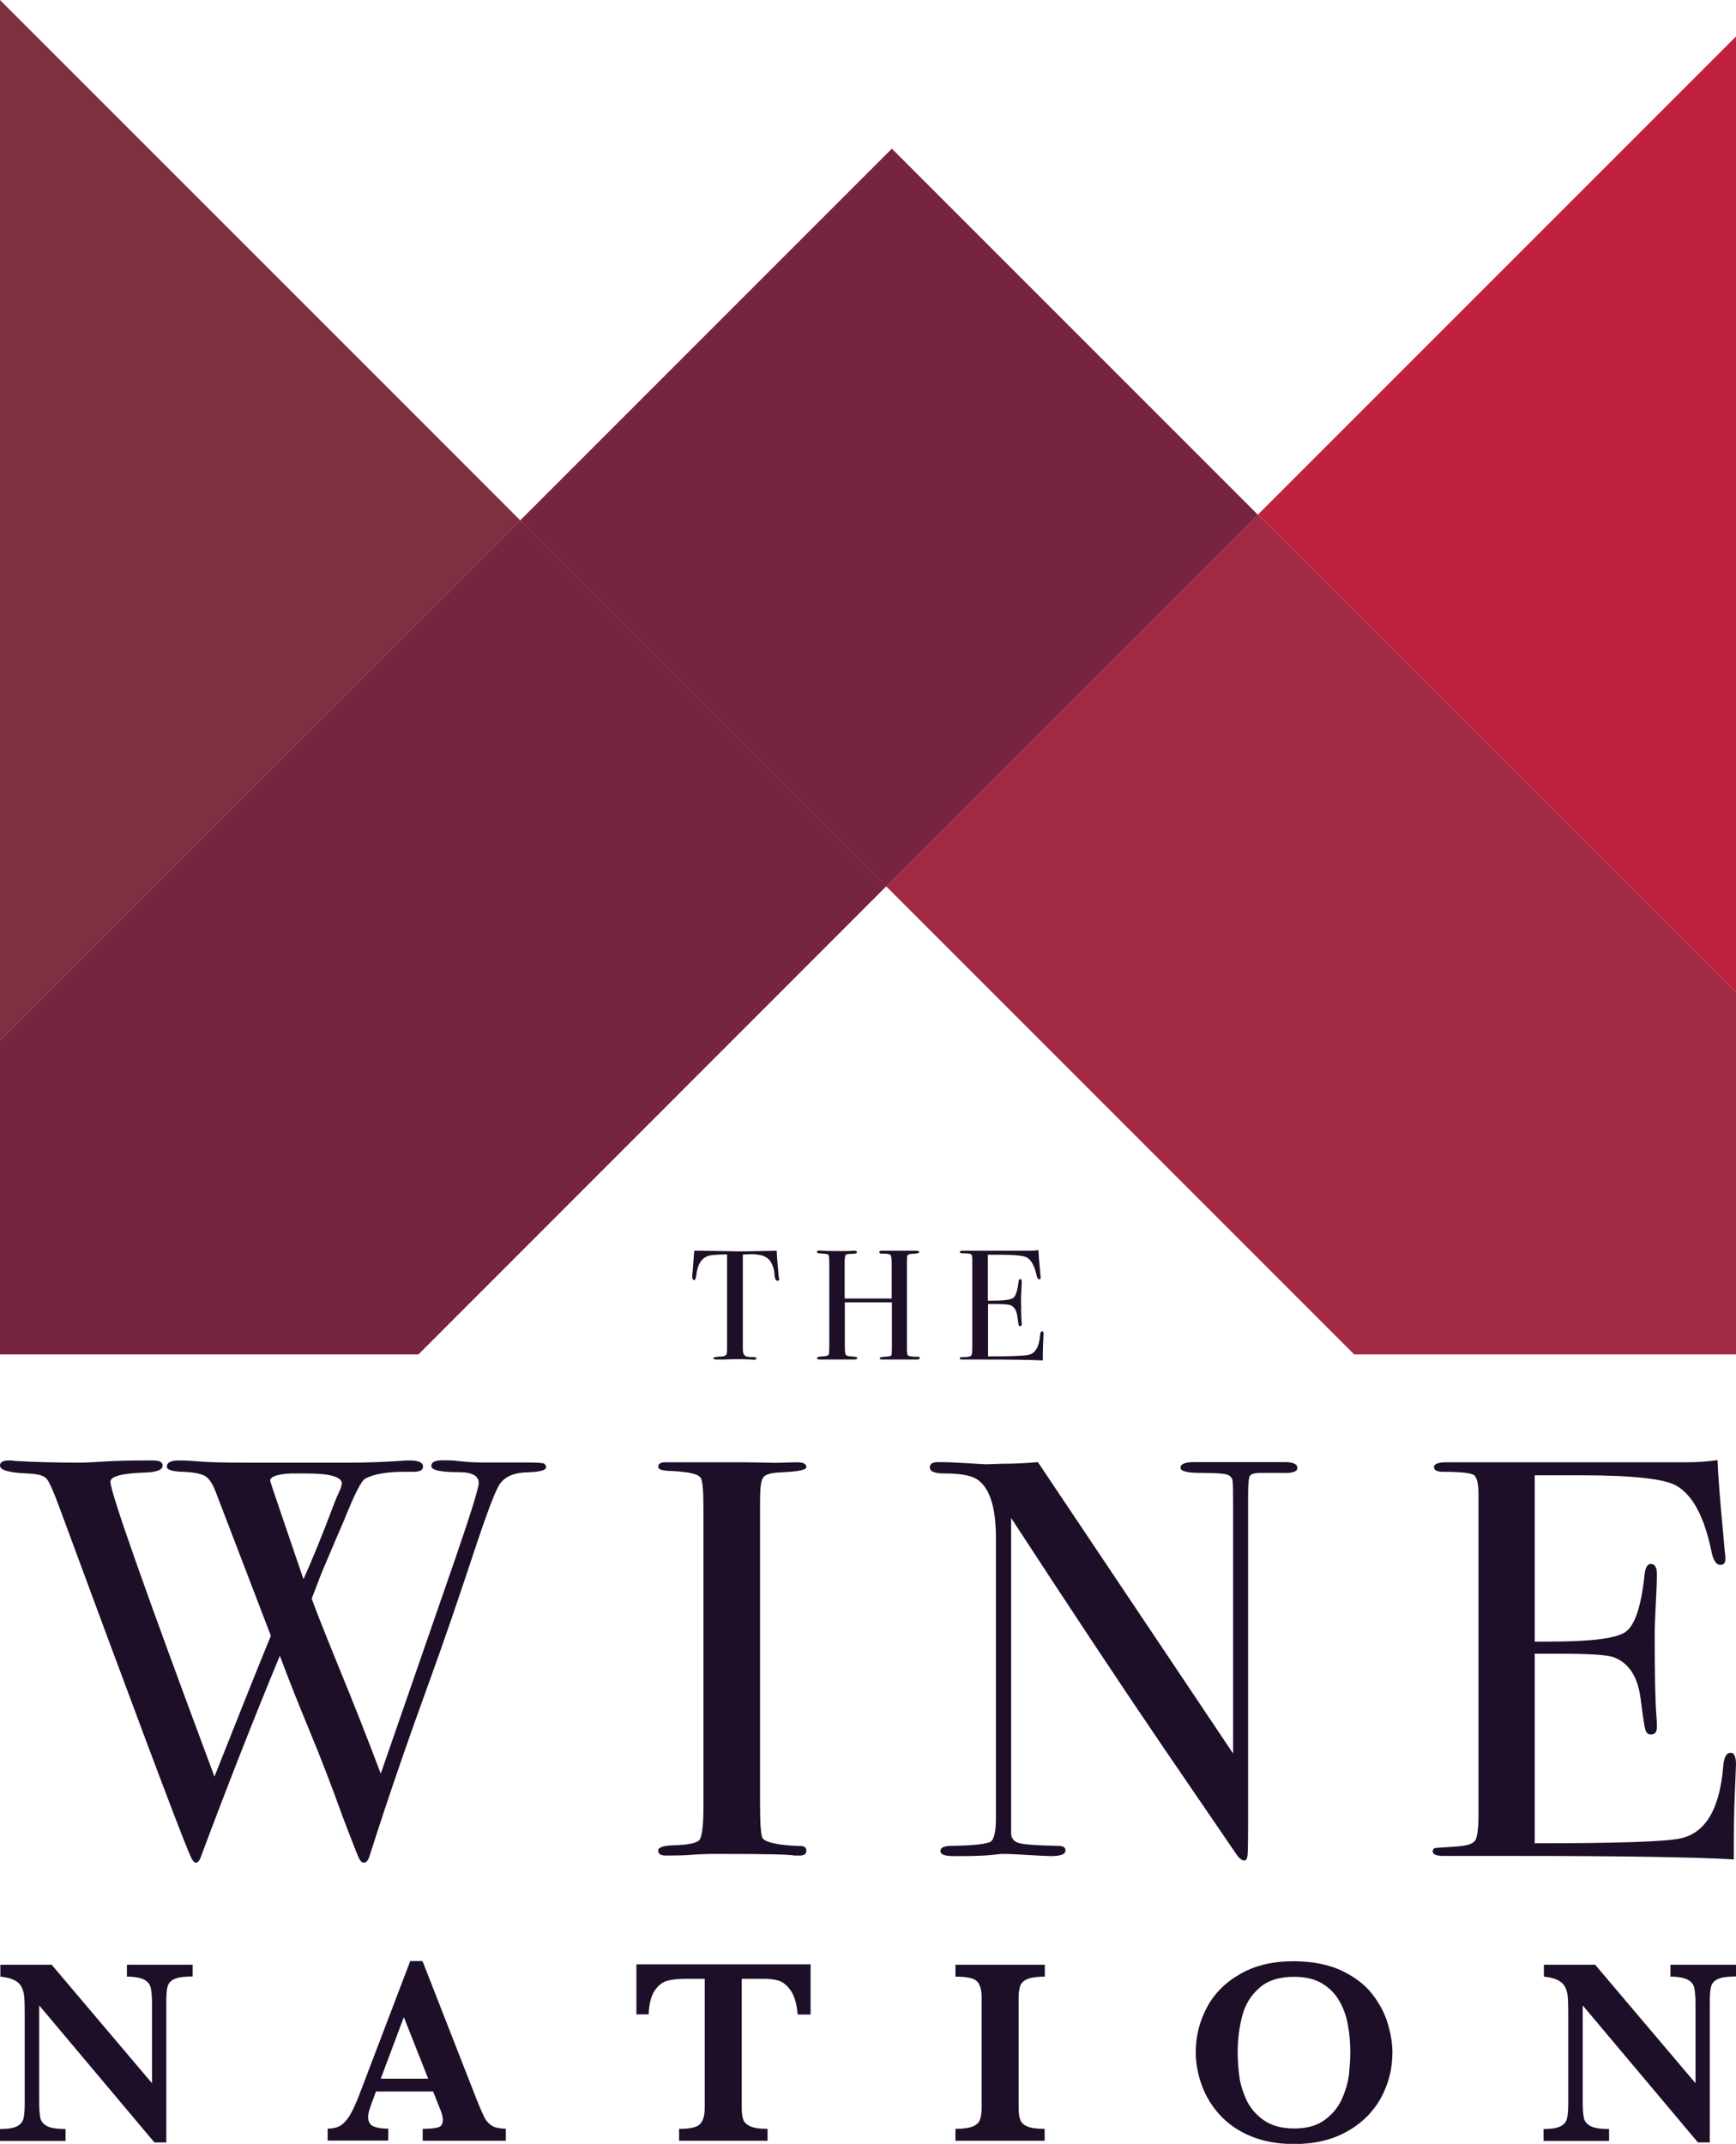 <?xml version="1.0" encoding="utf-8"?>
<!-- Generator: Adobe Illustrator 25.4.1, SVG Export Plug-In . SVG Version: 6.00 Build 0)  -->
<svg version="1.1" id="Layer_1" xmlns="http://www.w3.org/2000/svg" xmlns:xlink="http://www.w3.org/1999/xlink" x="0px" y="0px"
	 viewBox="0 0 947.9 1170.4" style="enable-background:new 0 0 947.9 1170.4;" xml:space="preserve">
<style type="text/css">
	.st0{fill:#1E0F28;}
	.st1{fill:#C0223E;}
	.st2{fill:#7D3040;}
	.st3{fill:#77253E;}
	.st4{fill:#A22A45;}
</style>
<g>
	<g>
		<path class="st0" d="M298.2,800.9c0,1.8-3.5,2.7-10.5,2.9c-7.8,0.2-13,2.8-15.6,7.7c-2.6,4.9-6.5,15.4-11.9,31.5
			c-9.3,28.2-17.5,52.2-24.7,72c-12.3,33.8-23.6,66.4-33.6,97.9c-0.8,2.7-1.9,4-3.2,4c-1.1,0-2.1-1-3-3.1c-0.9-2-3.7-9.2-8.4-21.5
			c-5.8-16.1-12-32.4-18.8-48.7c-5.3-12.8-10.6-26-15.7-39.7c-14.4,34.8-28.7,71.2-42.9,109.2c-0.8,2.5-1.8,3.8-3,3.8
			c-1,0-2.2-1.7-3.6-5.2c-6.4-15.2-30.1-78.4-71.1-189.4c-2.9-7.8-5-12.7-6.5-14.7c-1.4-2-5-3-10.8-3.2C5,804,0,802.6,0,800.1
			c0-1.9,1.7-2.8,4.9-2.8c1.4,0,2.7,0.1,3.7,0.3c10.9,0.6,22.7,0.9,35.2,0.9c2.5,0,6.7-0.2,12.8-0.6c6.1-0.4,13.9-0.6,23.6-0.6h3.4
			c3.5,0,5.2,0.9,5.2,2.8c0,2.3-3.2,3.6-9.5,3.8c-12.7,0.4-19,2.1-19,5c0,5.8,18.9,59.4,56.8,161c13.8-34.8,24-60.4,30.8-76.9
			L117.6,814c-1.7-4.3-3.6-7.1-5.8-8.3s-6.2-2-12-2.2c-5.8-0.2-8.7-1.1-8.7-2.8c0-2.3,2.2-3.4,6.5-3.4c3.3,0,7.3,0.2,12,0.6
			c4.7,0.4,13,0.6,24.7,0.6h23.5h34c7.6,0,16.8-0.3,27.5-1c1.2-0.2,2.7-0.2,4.3-0.2c4.9,0,7.4,1.1,7.4,3.3c0,2-1.8,2.9-5.2,2.9h-5.3
			c-9.3,0-16.3,1.2-21,3.7c-2.1,1-5.9,8.4-11.4,22.2c-2.5,5.8-6.7,15.5-12.5,29.3c-1.2,3.1-3,7.8-5.4,14c1.4,4.1,5.9,15.6,13.5,34.3
			c9.8,23.8,17.8,44.3,24.2,61.3c11.6-33.4,25.2-72.8,41-118.3c8.3-24.2,12.5-37.7,12.5-40.4c0-3.9-3.6-5.9-10.8-5.9
			c-10.1,0-15.1-1.1-15.1-3.4c0-2.1,2.1-3.1,6.2-3.1c3.5,0,6.3,0.1,8.3,0.4c4.5,0.5,8.6,0.8,12.4,0.8H287c6.2,0,9.6,0.2,10.2,0.7
			C297.9,799.8,298.2,800.3,298.2,800.9z M167.5,804.4h-3.7h-5.2c-7.4,0.4-11.1,1.8-11.1,4c0,0.4,6.1,18.3,18.2,53.7
			c4.7-10.3,10.2-23.9,16.6-40.8c0.8-2.3,2.1-5.2,3.8-8.9l0.6-2.5C186.6,806.3,180.2,804.4,167.5,804.4z"/>
		<path class="st0" d="M440.3,1010.4c0,1.7-1.2,2.6-3.7,2.6h-3.1c-1.2-0.6-15.3-0.9-42.2-0.9c-5.2,0-10.3,0.2-15.5,0.6
			c-2.7,0.2-6.8,0.3-12.4,0.3c-2.7,0-4-0.9-4-2.8c0-1.6,2.7-2.6,8-2.8c8.2-0.2,13.1-1.2,14.5-2.9c1.4-1.8,2.2-7.7,2.2-17.8v-163
			c0-10.1-0.5-15.8-1.6-17c-1.3-2.1-7-3.3-17.2-3.7c-4-0.2-5.9-0.9-5.9-2.2c0-1.6,1.2-2.5,3.7-2.5h42.2c3.1,0,9.2,0.1,18.1,0.3
			l11.9-0.3c3.3,0,5,0.9,5,2.6c0,1.6-4.6,2.5-13.9,2.9c-5.3,0.2-8.5,1.1-9.7,2.8c-1.2,1.7-1.7,6-1.7,13v165
			c0,11.7,0.5,18.1,1.6,19.2c2.3,2.3,9.1,3.6,20.3,4C439.1,1007.7,440.3,1008.6,440.3,1010.4z"/>
		<path class="st0" d="M708.4,801.3c0,2.1-2.6,3-7.7,2.8h-6.8h-5.6c-3.3,0-5.2,0.6-5.9,1.7c-0.6,1.1-0.9,4.6-0.9,10.3v177.7
			c0,10.9-0.1,17.3-0.3,19.1c-0.2,1.8-0.8,2.8-1.8,2.8c-1.2,0-2.7-1.1-4.3-3.4l-39.5-57.8c-22.9-33.6-50.7-75.5-83.5-125.8v172.5
			c0.2,2.7,1.8,4.4,4.7,5.1c2.9,0.7,9.9,1.2,20.9,1.4c2.7,0,4.1,0.8,4.1,2.5c0,2.1-2.7,3.1-8,3.1c-1.8,0-7.7-0.3-17.6-0.9
			c-3.3-0.2-6.5-0.3-9.6-0.3c0.2,0-1.6,0.2-5.4,0.6c-3.8,0.4-9.6,0.6-17.5,0.6h-3.1c-4.7,0-7.1-0.9-7.1-2.8s2.1-2.8,6.2-2.8
			c12.2-0.2,19.2-1,21.2-2.3c2-1.3,2.9-5.7,2.9-13.1V839.7c0-17.1-3.5-27.8-10.5-32.2c-3.3-2.1-9.2-3.1-17.6-3.1c-5.4,0-8-1.1-8-3.3
			c0-2,1.5-2.9,4.6-2.9c4.1,0,9.4,0.2,15.8,0.6c6.4,0.4,9.8,0.6,10.2,0.6c0.6,0,3.5-0.1,8.6-0.3c6.8,0,13.4-0.3,19.8-0.9
			l106.6,159.1V819.9c0-6.4-0.1-10.2-0.3-11.6c-0.2-1.3-1-2.4-2.5-3.1c-1.4-0.7-6.4-1.1-14.8-1.1c-7.4,0-11.1-0.9-11.1-2.8
			c0-2.1,2.5-3.1,7.4-3.1h10.8c2.7,0,5.6,0,8.7,0c3.3,0,5.2,0,5.9,0c0.2,0,2.1,0,5.6,0c3.3,0,6.4,0,9.3,0h9.6
			C706.2,798.3,708.4,799.3,708.4,801.3z"/>
		<path class="st0" d="M947.9,963.2c0,0.8-0.2,5.9-0.6,15.1c-0.4,9.3-0.6,18.1-0.6,26.6v10.2c-20.2-1.2-60.1-1.9-119.9-1.9
			c-7.2,0-14.3,0-21.3,0s-11.7,0-14.2,0h-3.1c-3.9,0-5.9-0.8-5.9-2.5c0-1.1,0.6-1.8,1.9-1.9c0.6,0,4.5-0.3,11.7-0.8
			c5.4-0.4,8.6-1.5,9.7-3.4c1.1-1.9,1.7-6.7,1.7-14.6V815.9c0-6-0.9-9.6-2.6-10.7c-1.8-1.1-7.4-1.7-16.8-1.7c-3.3,0-4.9-0.9-4.9-2.6
			c0-1.7,2.3-2.6,6.8-2.6h52.8c1.9,0,13.5,0,34.9,0c21.4,0,35.8,0,43.3,0c6.2,0,11.8-0.4,17-1.2c0.4,8.9,1.3,21.1,2.8,36.8l1.2,13.3
			c0.2,1,0.3,2.4,0.3,4c0,2.1-0.9,3.1-2.8,3.1c-2.3,0-3.9-2.6-4.9-7.8c-3.9-18.7-10.3-30.5-19.2-35.5c-6.6-3.7-23.9-5.6-51.9-5.6
			h-25.3v90.8h7.4c23.1,0,37.1-1.7,42.2-5.3c5-3.5,8.5-13.7,10.3-30.6c0.4-4.3,1.5-6.5,3.4-6.5c2.3,0,3.4,1.8,3.4,5.6
			c0,3.7-0.2,9.2-0.6,16.4c-0.4,7.2-0.6,12.7-0.6,16.4c0,22,0.3,37.2,1,45.4c0.2,2.1,0.2,3.8,0.2,5.3c0,2.7-1.1,4-3.4,4
			c-1.4,0-2.4-0.9-2.9-2.6c-0.5-1.7-1.4-7.5-2.6-17.1c-1.6-12.2-6.7-19.7-15.1-22.6c-3.7-1.2-13.3-1.8-28.9-1.8h-13.8v103.5
			c45.3,0,71.9-0.9,79.7-2.7c13.6-3,21.3-16.1,23.2-39.1c0.4-5.1,1.7-7.6,4-7.6C946.8,956.7,947.9,958.9,947.9,963.2z"/>
	</g>
	<g>
		<path class="st0" d="M425.5,698.1c0,0.7-0.3,1.1-1,1.1c-0.7,0-1.2-0.7-1.5-2.2c-0.1-1-0.2-2.1-0.3-3.1c-0.4-2.1-1.1-3.8-2-5.2
			c-1.2-1.9-3.2-3.1-5.9-3.6c-1.8-0.3-3.2-0.5-4.3-0.4c-2.7,0.1-4.3,0.1-4.9,0.2v51.6c0,2.1,0.5,3.3,1.6,3.9
			c0.6,0.3,2.2,0.5,4.8,0.5c0.7,0.1,1,0.3,1,0.7c0,0.5-0.5,0.7-1.4,0.7c-0.5,0-0.9,0-1.2-0.1c-3.4-0.1-5.8-0.2-7.3-0.2
			c-1.9,0-3.6,0-5.3,0.1c-1.7,0.1-3.8,0.1-6.3,0.1c-1.3,0-2-0.2-2-0.7c0-0.5,1.2-0.8,3.7-0.9c1.8,0,2.9-0.4,3.4-1.1
			c0.3-0.5,0.4-1.6,0.4-3.5v-51.2c-5.6,0.1-9.1,0.3-10.5,0.9c-3.6,1.3-5.7,4.8-6.3,10.5c-0.2,1.7-0.6,2.6-1.2,2.6
			c-0.7,0-1-0.6-1-1.8c0-0.6,0-1.3,0.1-1.9l0.2-2c0.2-2.6,0.4-6.1,0.8-10.3h3.8l17.4,0.3c2.1,0.1,5.2,0.1,9.6,0l14.2-0.3
			c0.1,3.2,0.5,7.9,1.1,14.2c0,0.2,0,0.4,0.1,0.6C425.4,697.8,425.5,698,425.5,698.1z"/>
		<path class="st0" d="M502.2,741.4c0,0.5-0.5,0.8-1.6,0.8h-11.7c-0.8,0-1.9,0-3.5,0c-1.5,0-2.7,0-3.4,0c-1.1,0-1.7-0.2-1.7-0.7
			c0-0.5,1.3-0.8,4-0.9c1.4-0.1,2.2-0.4,2.4-0.7c0.2-0.4,0.3-1.7,0.3-4V711h-25.7v24.2c0,2.6,0.2,4.1,0.6,4.5c0.4,0.5,1.7,0.8,4,0.9
			c1.5,0.1,2.2,0.4,2.2,0.8c0,0.5-0.6,0.8-1.7,0.8h-0.8c-1.4,0-2.8,0-4.3,0c-1.5,0-2.4,0-2.7,0c-0.8,0-2,0-3.6,0c-1.6,0-4,0-7.2,0
			c-1.1,0-1.7-0.2-1.7-0.7c0-0.5,0.6-0.7,1.7-0.9c0.7-0.1,1.5-0.1,2.3-0.2c1.3-0.1,2.1-0.4,2.4-0.9c0.2-0.3,0.3-1.9,0.3-4.8v-45
			c0-2.6-0.1-4.1-0.4-4.5c-0.3-0.5-1.2-0.7-2.7-0.8c-1.8-0.1-2.8-0.2-3.1-0.3c-0.3-0.1-0.5-0.3-0.5-0.7c0-0.5,0.4-0.7,1.1-0.7
			c0.2,0,0.7,0,1.5,0.1c1.4,0.1,4.8,0.2,10.1,0.2c2.9,0,4.9,0,6.1-0.1c0.4-0.1,0.9-0.1,1.5-0.1c1,0,1.5,0.3,1.5,0.9
			c0,0.5-0.9,0.8-2.8,0.8c-1.8,0-3,0.2-3.3,0.6c-0.4,0.4-0.6,1.8-0.6,4.1v19.7h25.7v-18.4c0-3-0.2-4.8-0.7-5.4
			c-0.5-0.5-2-0.8-4.8-0.7c-0.9,0-1.3-0.3-1.3-0.8c0-0.5,0.5-0.8,1.5-0.8h0.4c0.8,0,2.2,0,4.2,0c2.1,0,3.6,0,4.6,0c3.5,0,5.8,0,7,0
			c1.2,0,2,0,2.3,0c1.2,0,1.8,0.3,1.8,0.8c0,0.5-1.3,0.8-3.8,0.9c-0.7,0-1.3,0.1-1.6,0.2c-0.6,0.2-0.9,0.5-1.1,0.9
			c-0.1,0.5-0.2,1.8-0.2,4V735c0,2.7,0.1,4.3,0.4,4.8c0.6,0.6,2.2,0.9,4.9,0.9C501.7,740.6,502.2,740.8,502.2,741.4z"/>
		<path class="st0" d="M569.8,728.4c0,0.2-0.1,1.6-0.2,4.2c-0.1,2.6-0.2,5-0.2,7.3v2.8c-5.6-0.3-16.6-0.5-33.1-0.5c-2,0-4,0-5.9,0
			c-1.9,0-3.2,0-3.9,0h-0.9c-1.1,0-1.6-0.2-1.6-0.7c0-0.3,0.2-0.5,0.5-0.5c0.2,0,1.3-0.1,3.2-0.2c1.5-0.1,2.4-0.4,2.7-0.9
			c0.3-0.5,0.5-1.9,0.5-4v-48.2c0-1.7-0.2-2.6-0.7-3c-0.5-0.3-2-0.5-4.7-0.5c-0.9,0-1.4-0.2-1.4-0.7c0-0.5,0.6-0.7,1.9-0.7h14.6
			c0.5,0,3.7,0,9.7,0c5.9,0,9.9,0,12,0c1.7,0,3.3-0.1,4.7-0.3c0.1,2.5,0.4,5.8,0.8,10.2l0.3,3.7c0.1,0.3,0.1,0.7,0.1,1.1
			c0,0.6-0.3,0.9-0.8,0.9c-0.6,0-1.1-0.7-1.4-2.1c-1.1-5.2-2.9-8.4-5.3-9.8c-1.8-1-6.6-1.5-14.3-1.5h-7v25.1h2.1
			c6.4,0,10.3-0.5,11.7-1.5c1.4-1,2.3-3.8,2.9-8.5c0.1-1.2,0.4-1.8,0.9-1.8c0.6,0,0.9,0.5,0.9,1.5s-0.1,2.5-0.2,4.5
			c-0.1,2-0.2,3.5-0.2,4.5c0,6.1,0.1,10.3,0.3,12.6c0,0.6,0.1,1.1,0.1,1.5c0,0.7-0.3,1.1-0.9,1.1c-0.4,0-0.7-0.2-0.8-0.7
			c-0.1-0.5-0.4-2.1-0.7-4.7c-0.5-3.4-1.8-5.4-4.2-6.2c-1-0.3-3.7-0.5-8-0.5h-3.8v28.6c12.5,0,19.9-0.3,22-0.8
			c3.8-0.8,5.9-4.4,6.4-10.8c0.1-1.4,0.5-2.1,1.1-2.1C569.5,726.6,569.8,727.2,569.8,728.4z"/>
	</g>
	<g>
		<polygon class="st1" points="947.9,19.9 686.9,280.9 947.9,541.9 		"/>
		<polygon class="st2" points="284.1,284.1 0,0 0,568.1 		"/>
		<polygon class="st3" points="0,739.4 228.5,739.4 483.9,483.9 284.1,284.1 0,568.1 		"/>
		<polygon class="st4" points="739.4,739.4 947.9,739.4 947.9,541.9 686.9,280.9 483.9,483.9 		"/>
		
			<rect x="341.9" y="141.2" transform="matrix(0.707 -0.707 0.707 0.707 -57.553 426.029)" class="st3" width="287.1" height="282.7"/>
	</g>
	<g>
		<path class="st0" d="M105.1,1079c-4.6,0-7.9,0.5-9.9,1.4c-2,0.9-3.2,2.3-3.7,4.1c-0.5,1.8-0.7,4.7-0.7,8.8v76.3h-6.5l-62.9-74.8
			v53c0,4,0.3,6.9,0.7,8.8c0.5,1.8,1.8,3.2,3.8,4.2c2,1,5.3,1.5,9.9,1.5v6.5H0v-6.5c4.3,0,7.3-0.5,9.3-1.5c1.9-1,3.1-2.4,3.5-4.2
			c0.5-1.8,0.7-4.7,0.7-8.8v-49.1c0-4-0.1-7-0.3-8.9c-0.2-2-0.7-3.7-1.5-5.2c-0.8-1.5-2.1-2.7-3.9-3.6c-1.8-0.9-4.3-1.6-7.6-1.9
			v-6.5h28l54.8,64.7v-43.9c0-3.6-0.3-6.3-0.7-8.3c-0.5-1.9-1.7-3.4-3.7-4.4c-2-1-5.1-1.6-9.3-1.6v-6.5h35.9V1079z"/>
		<path class="st0" d="M276.1,1168.7h-45.3v-6.5c3.8,0,6.6-0.3,8.4-0.8c1.7-0.5,2.6-1.8,2.6-3.9c0-1.4-0.3-2.9-0.8-4.3l-4.5-11.4
			h-31.2l-2.3,6.2c-1.3,3.5-2,6-2,7.6c0,2.8,1.1,4.6,3.3,5.4c2.2,0.8,4.8,1.1,7.7,1.1v6.5h-33.1v-6.5c2.6,0,4.9-0.5,6.7-1.5
			c1.8-1,3.6-2.9,5.3-5.6c1.7-2.8,3.5-6.7,5.4-11.7l27.7-72.7h6.7l29.3,74.9c2.1,5.3,3.7,8.9,4.7,10.8c1,1.9,2.4,3.3,4.1,4.3
			c1.7,1,4.2,1.5,7.4,1.5V1168.7z M233.8,1134.8l-13.3-33.6l-12.6,33.6H233.8z"/>
		<path class="st0" d="M442.3,1099.8h-6.7c-0.6-6-1.9-10.4-3.9-13.2c-2-2.8-4.2-4.6-6.5-5.3s-5-1-8-1h-12.2v70.5
			c0,2.8,0.3,5,0.9,6.5c0.6,1.5,1.9,2.7,4,3.6c2.1,0.9,5.1,1.3,9.2,1.3v6.5h-48.3v-6.5c5.9,0,9.7-0.8,11.4-2.6
			c1.7-1.7,2.6-4.6,2.6-8.8v-70.5h-10.2c-4,0-7.4,0.3-10,1c-2.6,0.6-5,2.4-7,5.2c-2,2.9-3.2,7.3-3.4,13.2h-6.7v-27.3h95.1V1099.8z"
			/>
		<path class="st0" d="M570.5,1168.7h-48.8v-6.5c4.1,0,7.1-0.4,9.2-1.2c2.1-0.8,3.4-2,4.1-3.5c0.6-1.6,1-3.8,1-6.7v-60.4
			c0-4.2-0.9-7.1-2.6-8.8c-1.7-1.7-5.6-2.5-11.7-2.5v-6.5h48.8v6.5c-4.1,0-7.1,0.4-9.2,1.2c-2.1,0.8-3.4,2-4.1,3.5
			c-0.6,1.5-1,3.8-1,6.6v60.4c0,2.7,0.3,4.9,0.9,6.5c0.6,1.6,1.9,2.8,3.9,3.6c2,0.9,5.1,1.3,9.4,1.3V1168.7z"/>
		<path class="st0" d="M760.3,1120.6c0,8.8-2.1,16.9-6.2,24.6c-4.2,7.6-10.3,13.8-18.5,18.4c-8.2,4.6-17.8,6.9-28.9,6.9
			c-9.1,0-17.1-1.5-24-4.4c-6.9-2.9-12.5-6.9-16.9-11.8c-4.4-4.9-7.6-10.3-9.7-16.2c-2.1-5.9-3.2-11.8-3.2-17.7c0-8.6,2-16.7,6-24.3
			c4-7.6,10.1-13.8,18.2-18.4c8.1-4.7,17.8-7,29-7c10.3,0,19,1.7,26.2,5c7.2,3.4,12.8,7.6,16.8,12.7c4,5.1,6.9,10.5,8.6,16.1
			C759.4,1110.2,760.3,1115.5,760.3,1120.6z M737.3,1120.3c0-5.4-0.5-10.5-1.4-15.3c-0.9-4.8-2.5-9.2-4.9-13.1
			c-2.3-3.9-5.5-7-9.5-9.3c-4-2.3-9-3.4-14.9-3.4c-8.1,0-14.5,2-19,6.1c-4.6,4-7.7,9.1-9.3,15.2c-1.6,6.1-2.5,12.7-2.5,19.9
			c0,4,0.3,8.1,0.8,12.4c0.5,4.3,1.8,8.7,3.8,13.2c2,4.5,5.2,8.3,9.5,11.4c4.4,3.1,10,4.6,16.9,4.6c6.9,0,12.4-1.6,16.7-4.8
			c4.3-3.2,7.4-7.1,9.4-11.7c2-4.6,3.2-9,3.7-13.2C737,1128.1,737.3,1124.1,737.3,1120.3z"/>
		<path class="st0" d="M947.9,1079c-4.6,0-7.9,0.5-9.9,1.4c-2,0.9-3.2,2.3-3.7,4.1c-0.5,1.8-0.7,4.7-0.7,8.8v76.3h-6.5l-62.9-74.8
			v53c0,4,0.3,6.9,0.7,8.8c0.5,1.8,1.8,3.2,3.8,4.2c2,1,5.3,1.5,9.9,1.5v6.5h-35.8v-6.5c4.3,0,7.3-0.5,9.3-1.5
			c1.9-1,3.1-2.4,3.5-4.2c0.5-1.8,0.7-4.7,0.7-8.8v-49.1c0-4-0.1-7-0.3-8.9c-0.2-2-0.7-3.7-1.5-5.2c-0.8-1.5-2.1-2.7-3.9-3.6
			c-1.8-0.9-4.3-1.6-7.6-1.9v-6.5h28l54.8,64.7v-43.9c0-3.6-0.3-6.3-0.7-8.3c-0.5-1.9-1.7-3.4-3.7-4.4s-5.1-1.6-9.3-1.6v-6.5h35.9
			V1079z"/>
	</g>
</g>
</svg>
